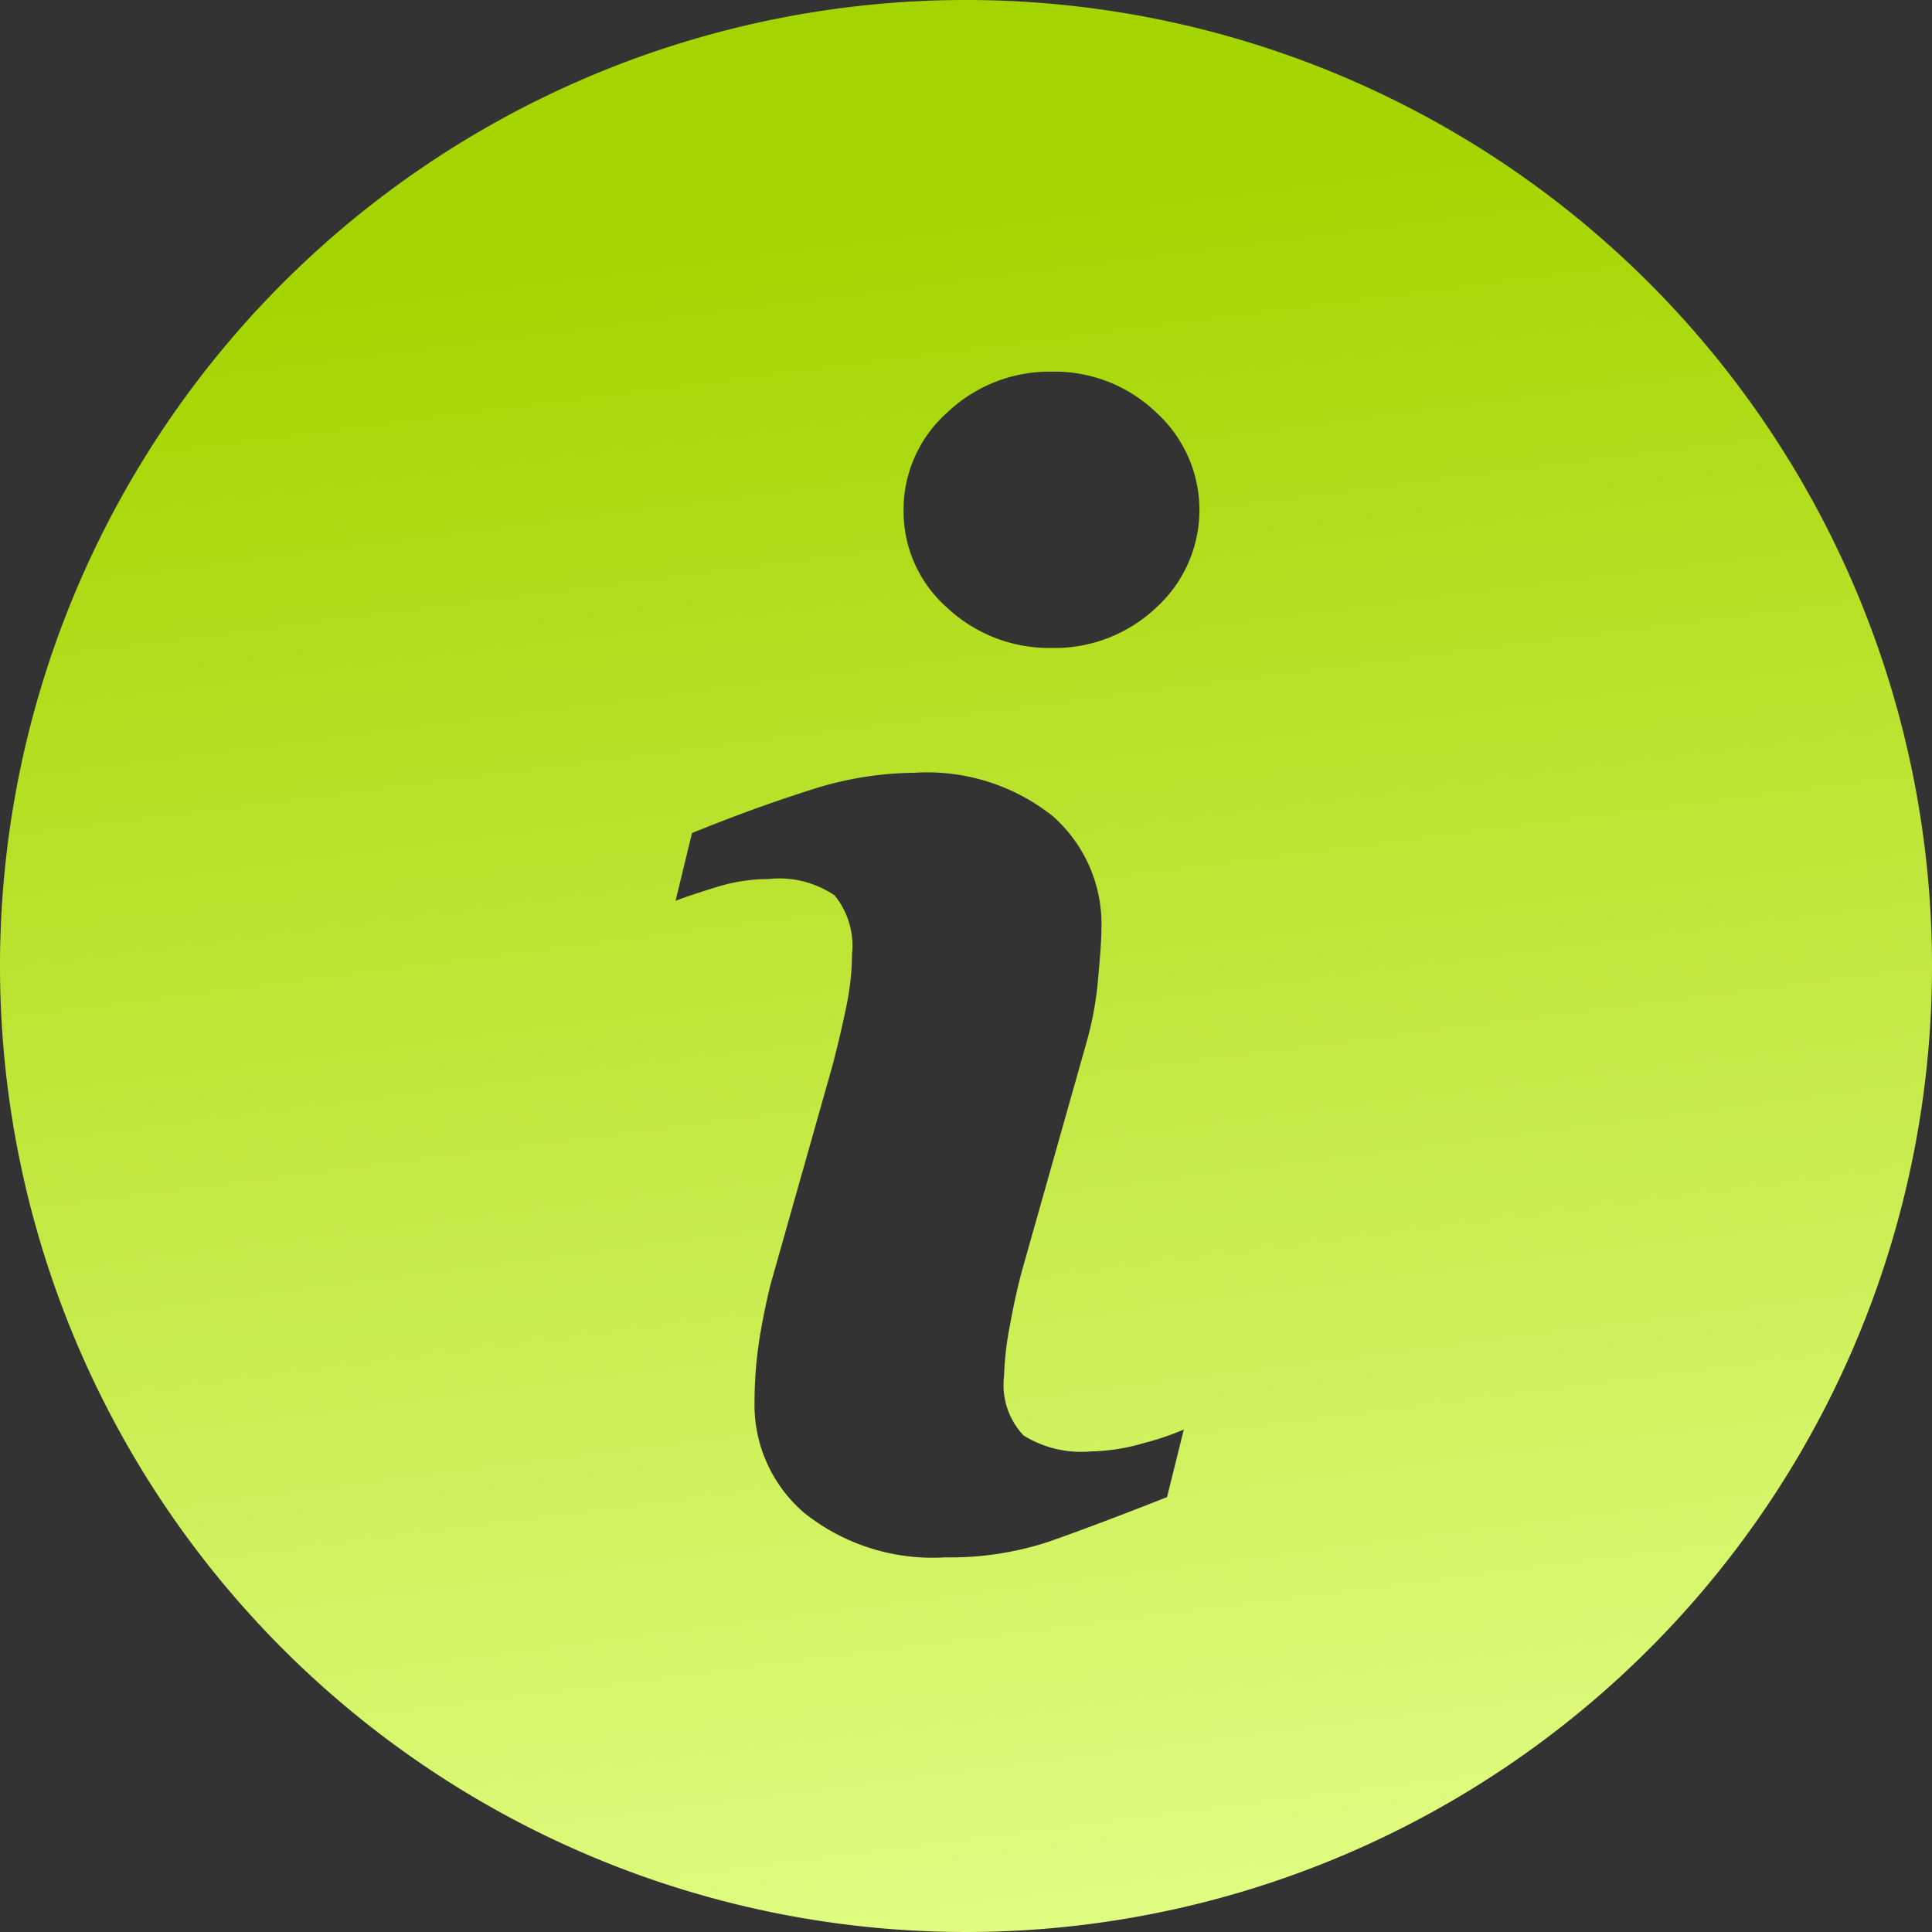 <svg xmlns="http://www.w3.org/2000/svg" width="43.664" height="43.664" viewBox="0 0 43.664 43.664">
    <rect x="0" y="0" width="43.664" height="43.664" fill="#333333" stroke="none"/>
    <defs>
        <linearGradient id="y9fxtnfa2a" x1=".613" x2=".5" y1="1" y2=".111" gradientUnits="objectBoundingBox">
            <stop offset="0" stop-color="#e1fd84"/>
            <stop offset="1" stop-color="#a4d500"/>
        </linearGradient>
    </defs>
    <path fill="url(#y9fxtnfa2a)" d="M21.831 0a21.832 21.832 0 1 0 21.833 21.831A21.832 21.832 0 0 0 21.831 0zm4.545 33.835q-1.686.665-2.689 1.013a7.094 7.094 0 0 1-2.332.349 4.649 4.649 0 0 1-3.173-1 3.215 3.215 0 0 1-1.129-2.527 9.177 9.177 0 0 1 .083-1.218c.057-.414.148-.88.272-1.4l1.406-4.968c.124-.477.231-.93.316-1.351a5.991 5.991 0 0 0 .126-1.17 1.8 1.8 0 0 0-.392-1.325 2.226 2.226 0 0 0-1.5-.371 3.943 3.943 0 0 0-1.118.166c-.379.116-.708.222-.978.325l.371-1.53q1.381-.563 2.643-.963a7.808 7.808 0 0 1 2.384-.4 4.562 4.562 0 0 1 3.127.98 3.254 3.254 0 0 1 1.1 2.543q0 .324-.076 1.14a7.631 7.631 0 0 1-.281 1.5l-1.4 4.953c-.115.4-.216.852-.309 1.36a7.193 7.193 0 0 0-.135 1.157 1.662 1.662 0 0 0 .442 1.345 2.473 2.473 0 0 0 1.528.359 4.433 4.433 0 0 0 1.157-.179 6.578 6.578 0 0 0 .935-.314zm-.248-20.1a3.339 3.339 0 0 1-2.356.909 3.374 3.374 0 0 1-2.366-.909 2.9 2.9 0 0 1-.985-2.2 2.932 2.932 0 0 1 .985-2.21 3.35 3.35 0 0 1 2.366-.925 3.312 3.312 0 0 1 2.356.919 2.978 2.978 0 0 1 0 4.415z"/>
</svg>
